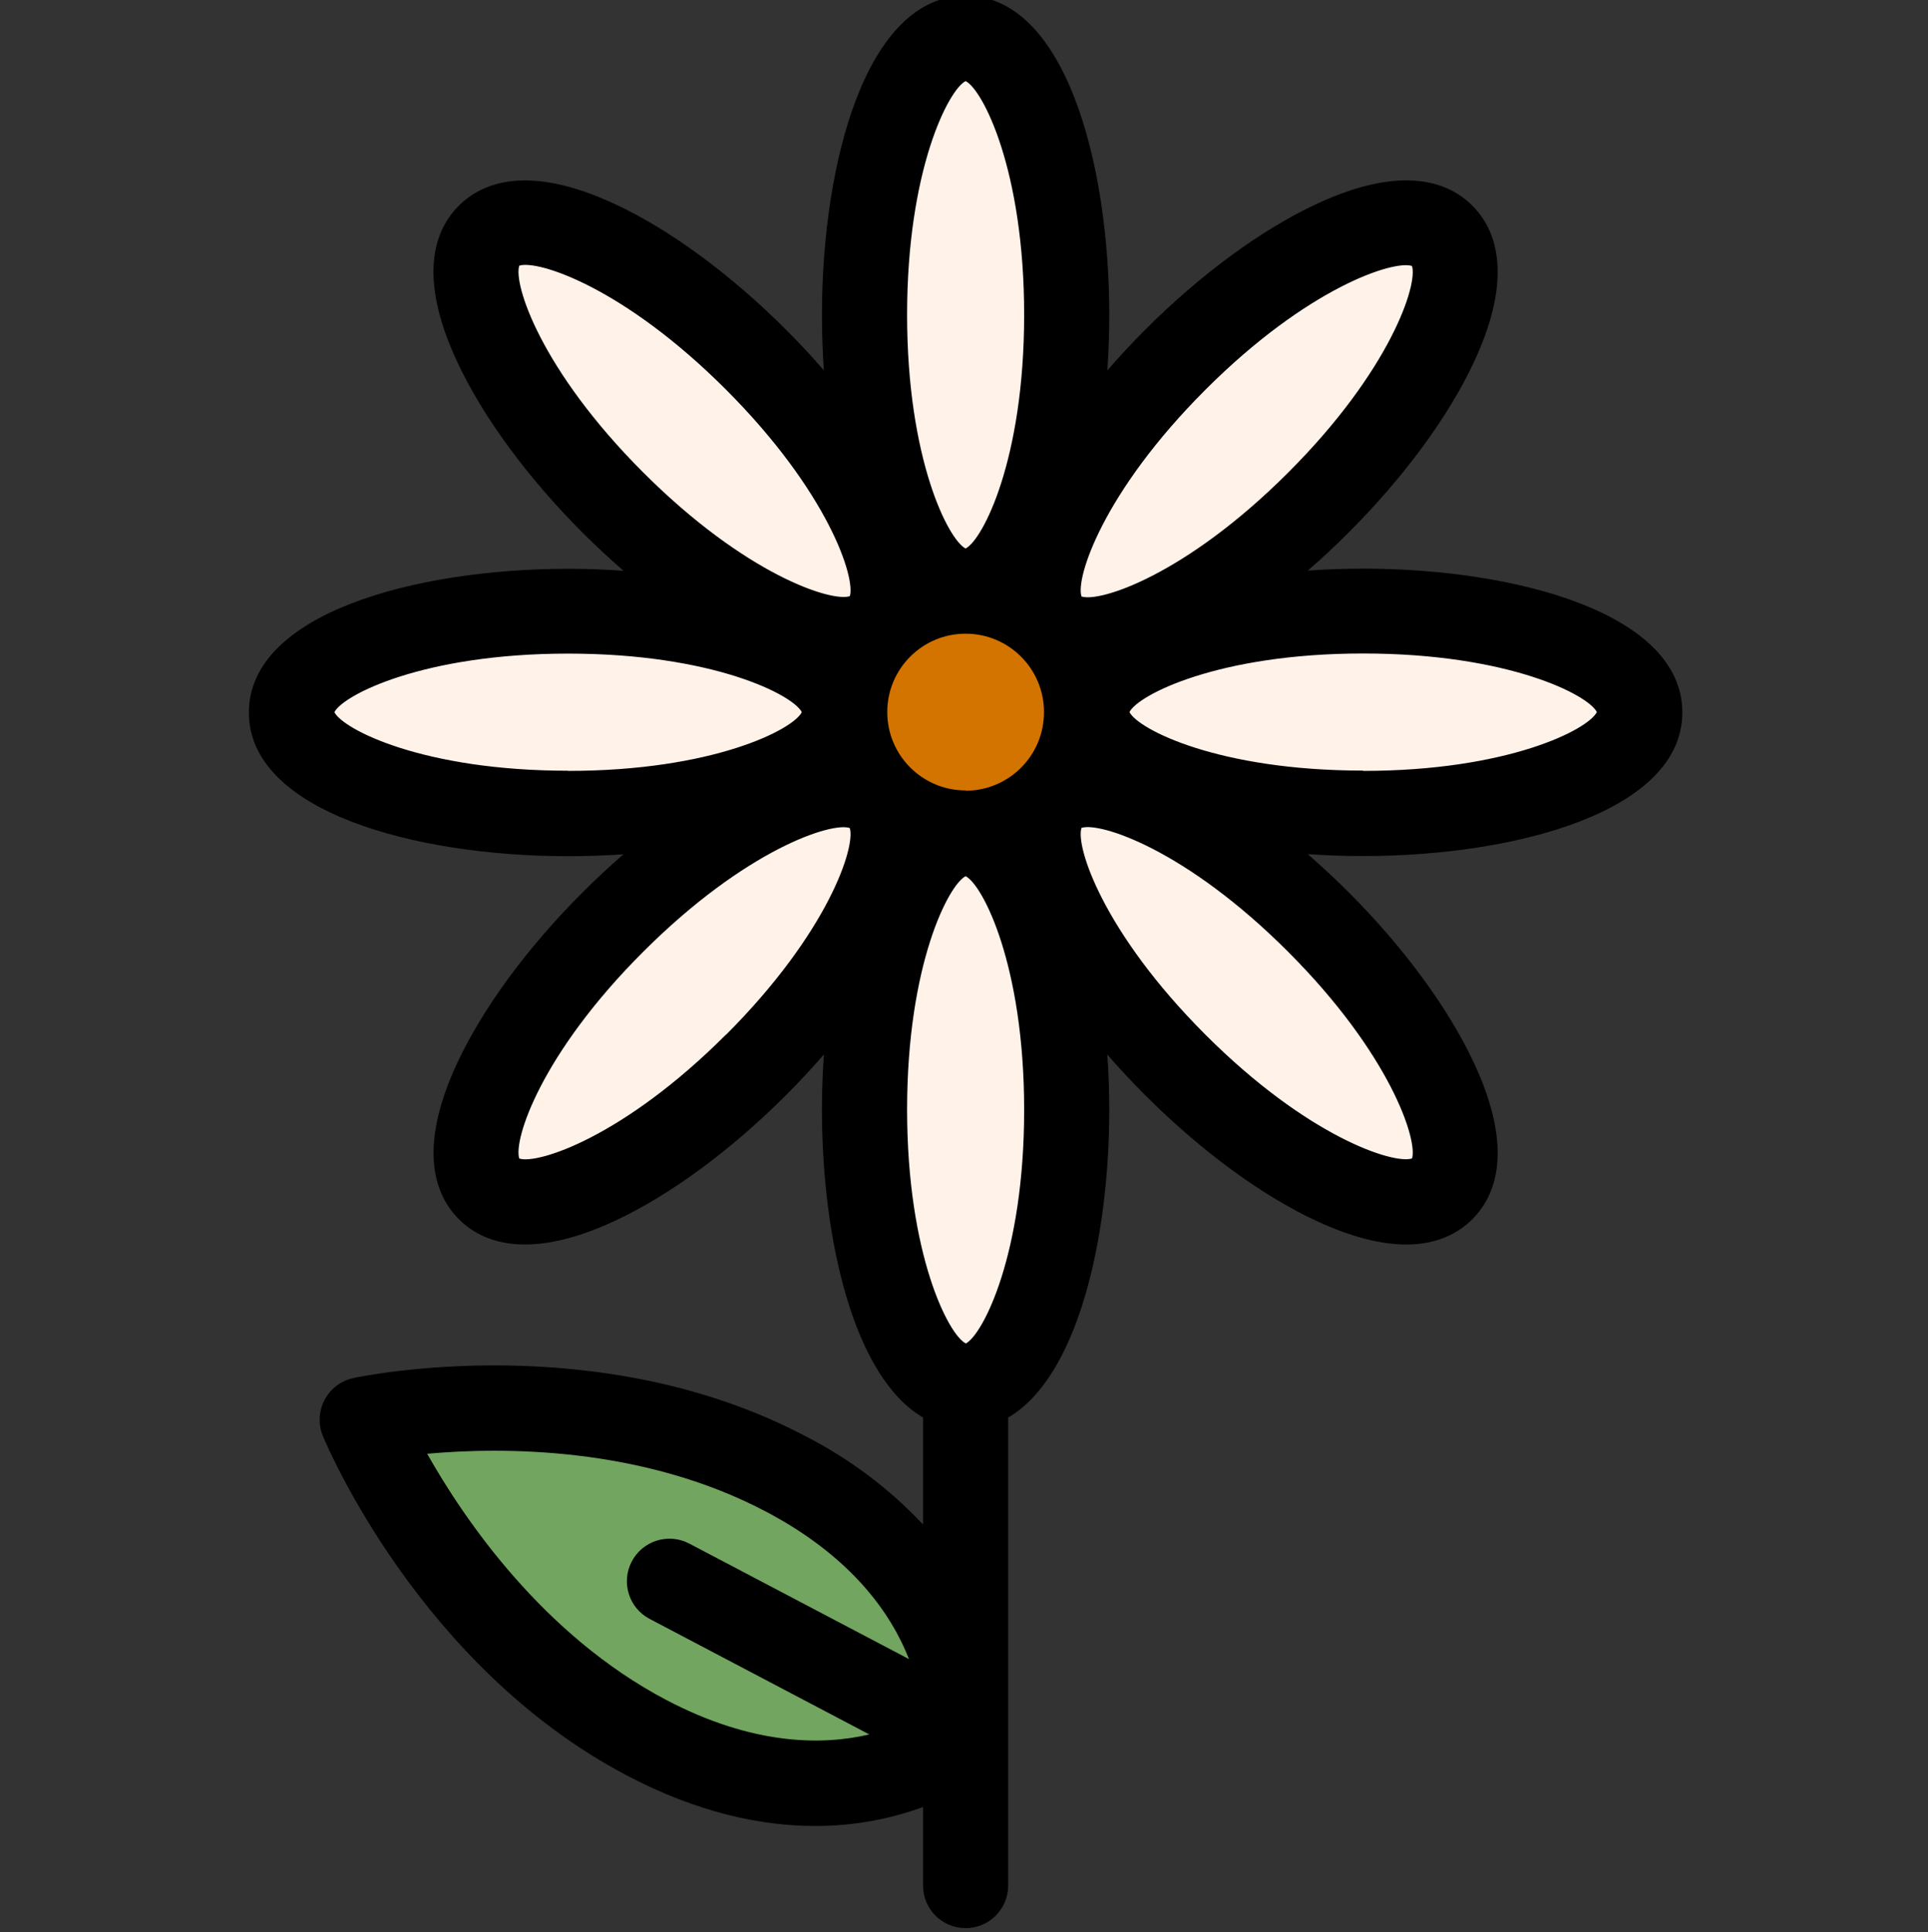 <!-- icon666.com - MILLIONS vector ICONS FREE --><svg viewBox="-58 1 453 453.94" xmlns="http://www.w3.org/2000/svg"><rect x="-58" y="1" width="453" height="453.94" fill="#333333" stroke="none"/><path d="m164.879 387.152c-4.441-11.344-14.703-27.477-38.383-39.926-31.516-16.574-66.809-16.293-85.012-14.645l-15.441 1.402 7.609 13.48c9 16.004 28.844 45.277 60.246 61.789 15.473 8.133 29.004 10.66 39.816 10.66 4.988.016 9.961-.547 14.824-1.668l26.133-6.102zm0 0" fill="#72a55f"></path><path d="m197.293 168.363c0 15.691-12.719 28.414-28.414 28.414-15.691 0-28.414-12.723-28.414-28.414 0-15.695 12.723-28.414 28.414-28.414 15.695 0 28.414 12.719 28.414 28.414zm0 0" fill="#d37300"></path><g fill="#fff2e9"><path d="m140.297 151.289c1.527.023 3.051-.195 4.512-.648l4.758-1.582 1.582-4.758c3.879-11.664-9.672-36.938-31.516-58.781-21.844-21.84-47.086-35.383-58.766-31.523l-4.762 1.57-1.59 4.773c-3.871 11.66 9.672 36.934 31.523 58.777 19.332 19.34 41.367 32.172 54.258 32.172zm0 0"></path><path d="m151.148 192.426-1.57-4.742-4.703-1.59c-11.66-3.91-36.934 9.641-58.797 31.516-21.863 21.871-35.395 47.117-31.523 58.777l1.582 4.75 4.75 1.59c1.465.457 2.996.684 4.531.66 12.891 0 34.914-12.84 54.254-32.184 21.805-21.844 35.355-47.105 31.477-58.777zm0 0"></path><path d="m139.324 172.844 2.254-4.48-2.254-4.48c-5.5-11.004-32.953-19.285-63.848-19.285-30.895 0-58.348 8.293-63.848 19.285l-2.25 4.48 2.25 4.48c5.5 11 33.004 19.273 63.848 19.273s58.398-8.281 63.848-19.273zm0 0"></path><path d="m164.398 138.809 4.48 2.238 4.48-2.238c11.004-5.512 19.273-32.953 19.273-63.848 0-30.895-8.281-58.348-19.273-63.848l-4.48-2.254-4.48 2.254c-11 5.5-19.273 33.004-19.273 63.848s8.281 58.336 19.273 63.848zm0 0"></path><path d="m186.613 144.301 1.57 4.738 4.738 1.59c1.473.465 3.008.688 4.551.66 12.895 0 34.906-12.832 54.25-32.172 21.852-21.844 35.395-47.117 31.523-58.777l-1.582-4.762-4.77-1.582c-11.672-3.859-36.934 9.691-58.77 31.523-21.832 21.836-35.395 47.109-31.512 58.781zm0 0"></path><path d="m326.129 163.883c-5.5-11.004-33.004-19.285-63.848-19.285s-58.348 8.293-63.848 19.285l-2.25 4.48 2.25 4.48c5.5 11 32.953 19.273 63.848 19.273s58.348-8.281 63.848-19.273l2.254-4.48zm0 0"></path><path d="m173.359 197.965-4.48-2.301-4.48 2.301c-11 5.504-19.273 32.957-19.273 63.852 0 30.891 8.281 58.348 19.273 63.848l4.48 2.25 4.48-2.25c11.004-5.5 19.273-32.957 19.273-63.848 0-30.895-8.281-58.398-19.273-63.852zm0 0"></path><path d="m192.941 186.094-4.75 1.582-1.578 4.75c-3.883 11.66 9.672 36.934 31.512 58.777 19.344 19.344 41.367 32.184 54.258 32.184 1.531.023 3.059-.203 4.52-.66l4.762-1.578 1.582-4.762c3.871-11.66-9.672-36.934-31.523-58.777-21.855-21.844-47.117-35.395-58.781-31.516zm0 0"></path></g><path d="m262.281 134.598c-4.32 0-8.68.16-13 .461 3.281-2.84 6.469-5.812 9.52-8.871 13.094-13.082 23.586-27.383 29.566-40.234 9.488-20.434 5-31.195-.41-36.625-5.41-5.434-16.203-9.914-36.625-.41-12.895 6-27.195 16.48-40.277 29.562-3.059 3.059-6 6.25-8.871 9.531.301-4.332.449-8.691.449-13 0-36.117-10.559-75.012-33.754-75.012-23.191 0-33.754 38.875-33.754 75.012 0 4.32.152 8.68.449 13-2.84-3.281-5.809-6.473-8.871-9.531-13.082-13.082-27.383-23.582-40.273-29.562-20.434-9.492-31.195-5.004-36.625.41-5.43 5.41-9.941 16.152-.41 36.625 6 12.891 16.48 27.191 29.562 40.273 3.062 3.059 6.25 6 9.531 8.871-4.328-.301-8.691-.461-13-.461-36.117 0-75.012 10.574-75.012 33.766s38.875 33.754 75.012 33.754c4.32 0 8.68-.148 13-.449-3.281 2.84-6.469 5.809-9.52 8.871-13.102 13.043-23.594 27.395-29.574 40.227-9.492 20.43-5 31.191.41 36.625 3.141 3.141 8 5.949 15.562 5.949 5.512 0 12.422-1.512 21.062-5.531 12.891-6 27.191-16.492 40.273-29.574 3.062-3.051 6.004-6.238 8.871-9.52-.297 4.328-.449 8.691-.449 13 0 30.445 7.5 62.848 23.754 72.27v25.145c-7.977-8.48-17.355-15.516-27.723-20.805-48.527-25.523-103.797-14.102-106.125-13.602-5.402 1.145-8.855 6.453-7.711 11.859.125.598.309 1.18.539 1.742.91 2.203 22.832 54.207 71.359 79.73 16.895 8.902 31.824 11.902 44.328 11.902 8.637.02 17.215-1.488 25.332-4.449v18.453c0 5.523 4.477 10 10 10 5.523 0 10.004-4.477 10.004-10v-109.965c16.25-9.422 23.75-41.828 23.75-72.27 0-4.32-.148-8.684-.449-13.004 2.84 3.281 5.812 6.473 8.871 9.523 13.082 13.082 27.383 23.594 40.277 29.574 8.641 4 15.551 5.531 21.062 5.531 7.52 0 12.422-2.812 15.562-5.953 5.418-5.43 9.898-16.191.41-36.625-6.004-12.883-16.484-27.184-29.566-40.266-3.059-3.059-6.25-6-9.531-8.871 4.332.301 8.691.449 13.004.449 36.113 0 75.008-10.559 75.008-33.754 0-23.191-38.883-33.773-75-33.773zm-167.711 246.711 51.688 27.184c-11.004 2.582-27.324 2.613-47.707-8.098-28.926-15.215-47.418-42.316-56.188-57.848 17.73-1.602 50.445-1.73 79.492 13.531 20.391 10.719 29.594 24.172 33.723 34.715l-51.707-27.184c-4.91-2.527-10.941-.594-13.469 4.316-2.492 4.852-.645 10.805 4.156 13.383zm130.629-288.715c24.082-24.094 44.273-30.516 48.555-29.105 1.422 4.281-5 24.473-29.105 48.555-24.082 24.086-44.266 30.535-48.543 29.094-1.434-4.277 5.008-24.461 29.094-48.543zm-56.32-72.543c4 2.004 13.754 20.844 13.754 54.91 0 34.062-9.754 52.887-13.754 54.906-4-2-13.75-20.844-13.75-54.906 0-34.066 9.75-52.887 13.75-54.91zm-93.402 162.023c-34.062 0-52.887-9.723-54.906-13.754 2-4 20.844-13.762 54.906-13.762 34.066 0 52.887 9.723 54.91 13.762-2.023 4.074-20.844 13.793-54.91 13.793zm37.086 62.008c-24.082 24.094-44.277 30.523-48.555 29.105-1.422-4.293 5-24.477 29.102-48.559 24.105-24.082 44.266-30.535 48.547-29.094 1.43 4.332-5.012 24.516-29.094 48.598zm29.094-103.012c-4.281 1.418-24.465-5.004-48.547-29.094-24.082-24.086-30.523-44.277-29.102-48.559 4.277-1.41 24.473 5 48.555 29.105 24.082 24.102 30.523 44.336 29.094 48.613zm27.223 175.531c-4-2-13.75-20.844-13.75-54.906 0-34.066 9.75-52.816 13.75-54.84 4 2.004 13.754 20.844 13.754 54.91 0 34.062-9.754 52.887-13.754 54.906zm0-129.898c-10.168 0-18.41-8.242-18.41-18.41 0-10.172 8.242-18.414 18.41-18.414 10.172 0 18.414 8.242 18.414 18.414.027 10.18-8.203 18.453-18.383 18.48-.012 0-.02 0-.031 0zm104.875 86.465c-4.281 1.418-24.473-5.004-48.555-29.105-24.086-24.102-30.527-44.266-29.094-48.559 4.277-1.418 24.461 5.004 48.543 29.105 24.086 24.102 30.527 44.367 29.105 48.625zm-11.473-91.125c-34.062 0-52.887-9.719-54.906-13.75 2-4 20.844-13.762 54.906-13.762 34.066 0 52.887 9.719 54.91 13.762-2.023 4.102-20.844 13.82-54.91 13.82zm0 0"></path></svg>